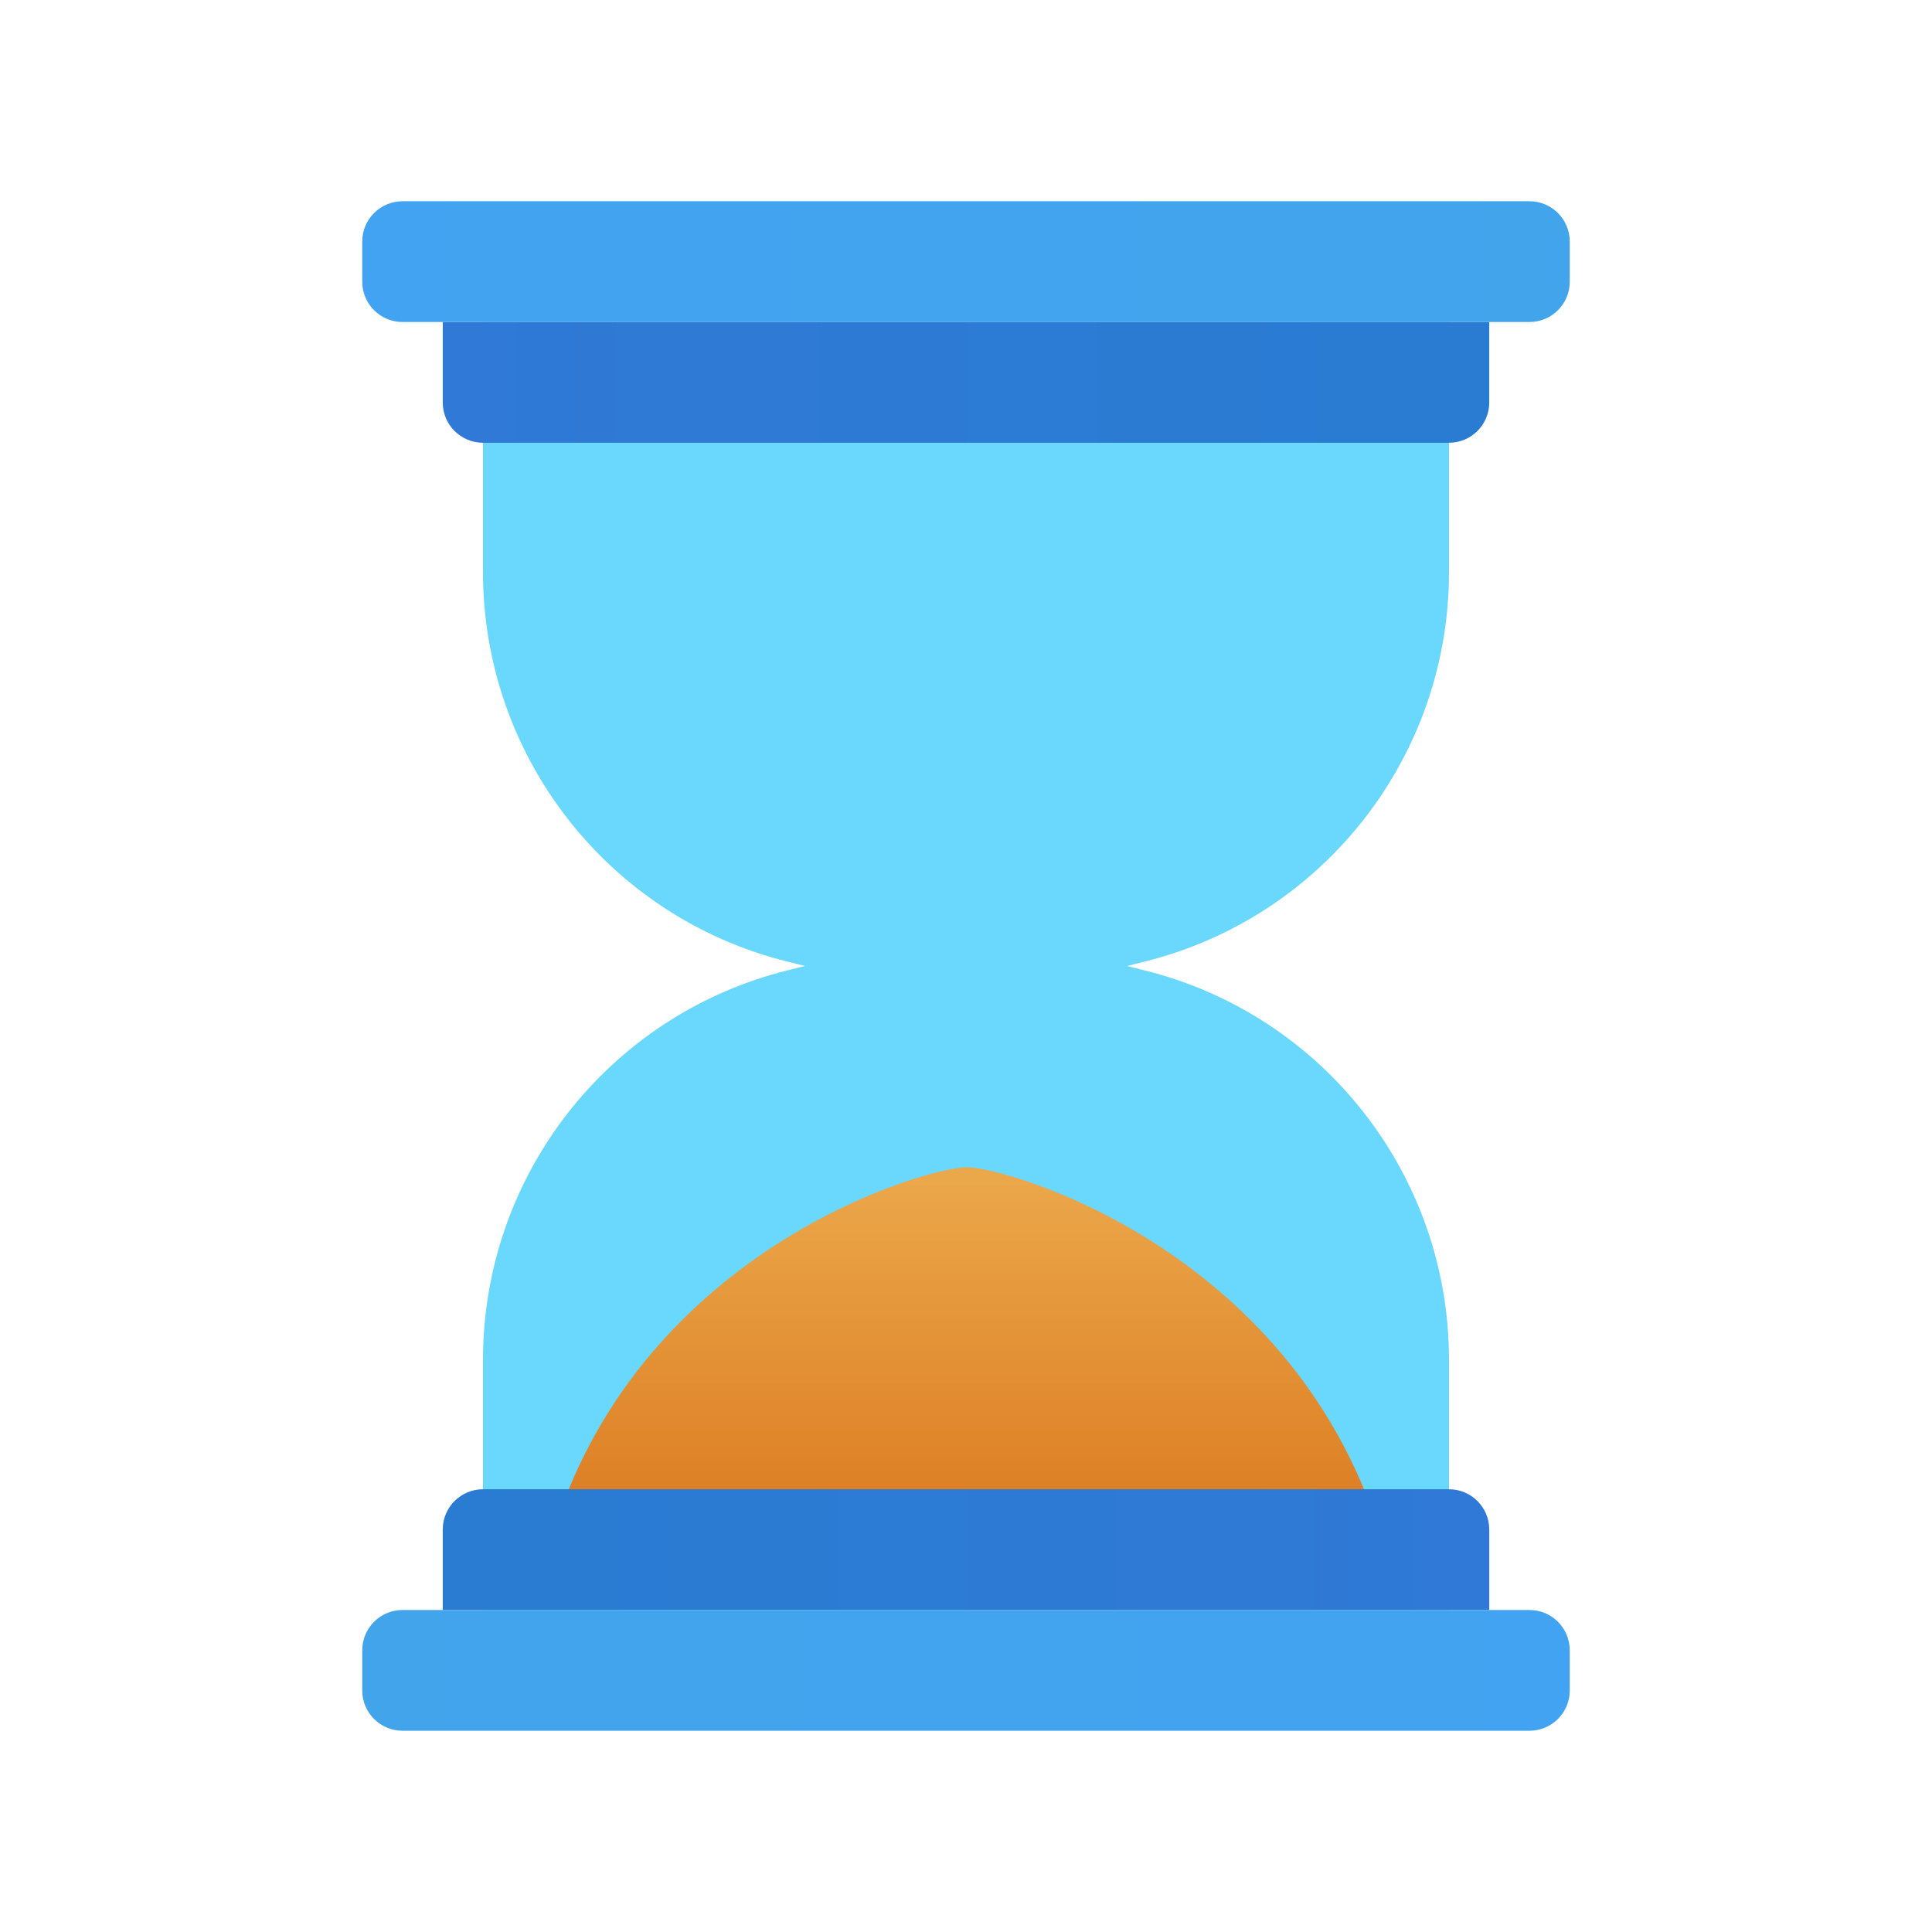 <svg xmlns="http://www.w3.org/2000/svg" viewBox="0 0 48 48"><path fill="#6ad7fc" d="M36,14.217V8H12v6.217c0,4.574,3.113,8.562,7.551,9.671L20,24l-0.449,0.112 C15.113,25.222,12,29.209,12,33.783V40h24v-6.217c0-4.574-3.113-8.562-7.551-9.671L28,24l0.449-0.112 C32.887,22.778,36,18.791,36,14.217z"/><linearGradient id="R5ZsFxJOSEp~qdW3OCLvZa" x1="11" x2="37" y1="-709.39" y2="-709.39" gradientTransform="matrix(1 0 0 -1 0 -699.89)" gradientUnits="userSpaceOnUse"><stop offset="0" stop-color="#3079d6"/><stop offset="1" stop-color="#297cd2"/></linearGradient><path fill="url(#R5ZsFxJOSEp~qdW3OCLvZa)" d="M36,11H12c-0.552,0-1-0.448-1-1V8h26v2C37,10.552,36.552,11,36,11z"/><linearGradient id="R5ZsFxJOSEp~qdW3OCLvZb" x1="9" x2="39" y1="-706.39" y2="-706.39" gradientTransform="matrix(1 0 0 -1 0 -699.89)" gradientUnits="userSpaceOnUse"><stop offset="0" stop-color="#42a3f2"/><stop offset="1" stop-color="#42a4eb"/></linearGradient><path fill="url(#R5ZsFxJOSEp~qdW3OCLvZb)" d="M38,8H10C9.448,8,9,7.552,9,7V6c0-0.552,0.448-1,1-1h28c0.552,0,1,0.448,1,1v1 C39,7.552,38.552,8,38,8z"/><linearGradient id="R5ZsFxJOSEp~qdW3OCLvZc" x1="24.011" x2="24.011" y1="-740.573" y2="-729.937" gradientTransform="matrix(-1 0 0 1 48.021 769.73)" gradientUnits="userSpaceOnUse"><stop offset="0" stop-color="#eba84b"/><stop offset="1" stop-color="#d97218"/></linearGradient><path fill="url(#R5ZsFxJOSEp~qdW3OCLvZc)" d="M34.255,38c-2.255-7-9.234-9-10.234-9S16,31,13.766,38H34.255z"/><linearGradient id="R5ZsFxJOSEp~qdW3OCLvZd" x1="-331" x2="-305" y1="864.39" y2="864.39" gradientTransform="matrix(-1 0 0 1 -294 -825.89)" gradientUnits="userSpaceOnUse"><stop offset="0" stop-color="#3079d6"/><stop offset="1" stop-color="#297cd2"/></linearGradient><path fill="url(#R5ZsFxJOSEp~qdW3OCLvZd)" d="M12,37h24c0.552,0,1,0.448,1,1v2H11v-2C11,37.448,11.448,37,12,37z"/><linearGradient id="R5ZsFxJOSEp~qdW3OCLvZe" x1="-333" x2="-303" y1="867.39" y2="867.39" gradientTransform="matrix(-1 0 0 1 -294 -825.89)" gradientUnits="userSpaceOnUse"><stop offset="0" stop-color="#42a3f2"/><stop offset="1" stop-color="#42a4eb"/></linearGradient><path fill="url(#R5ZsFxJOSEp~qdW3OCLvZe)" d="M10,40h28c0.552,0,1,0.448,1,1v1c0,0.552-0.448,1-1,1H10c-0.552,0-1-0.448-1-1v-1 C9,40.448,9.448,40,10,40z"/></svg>